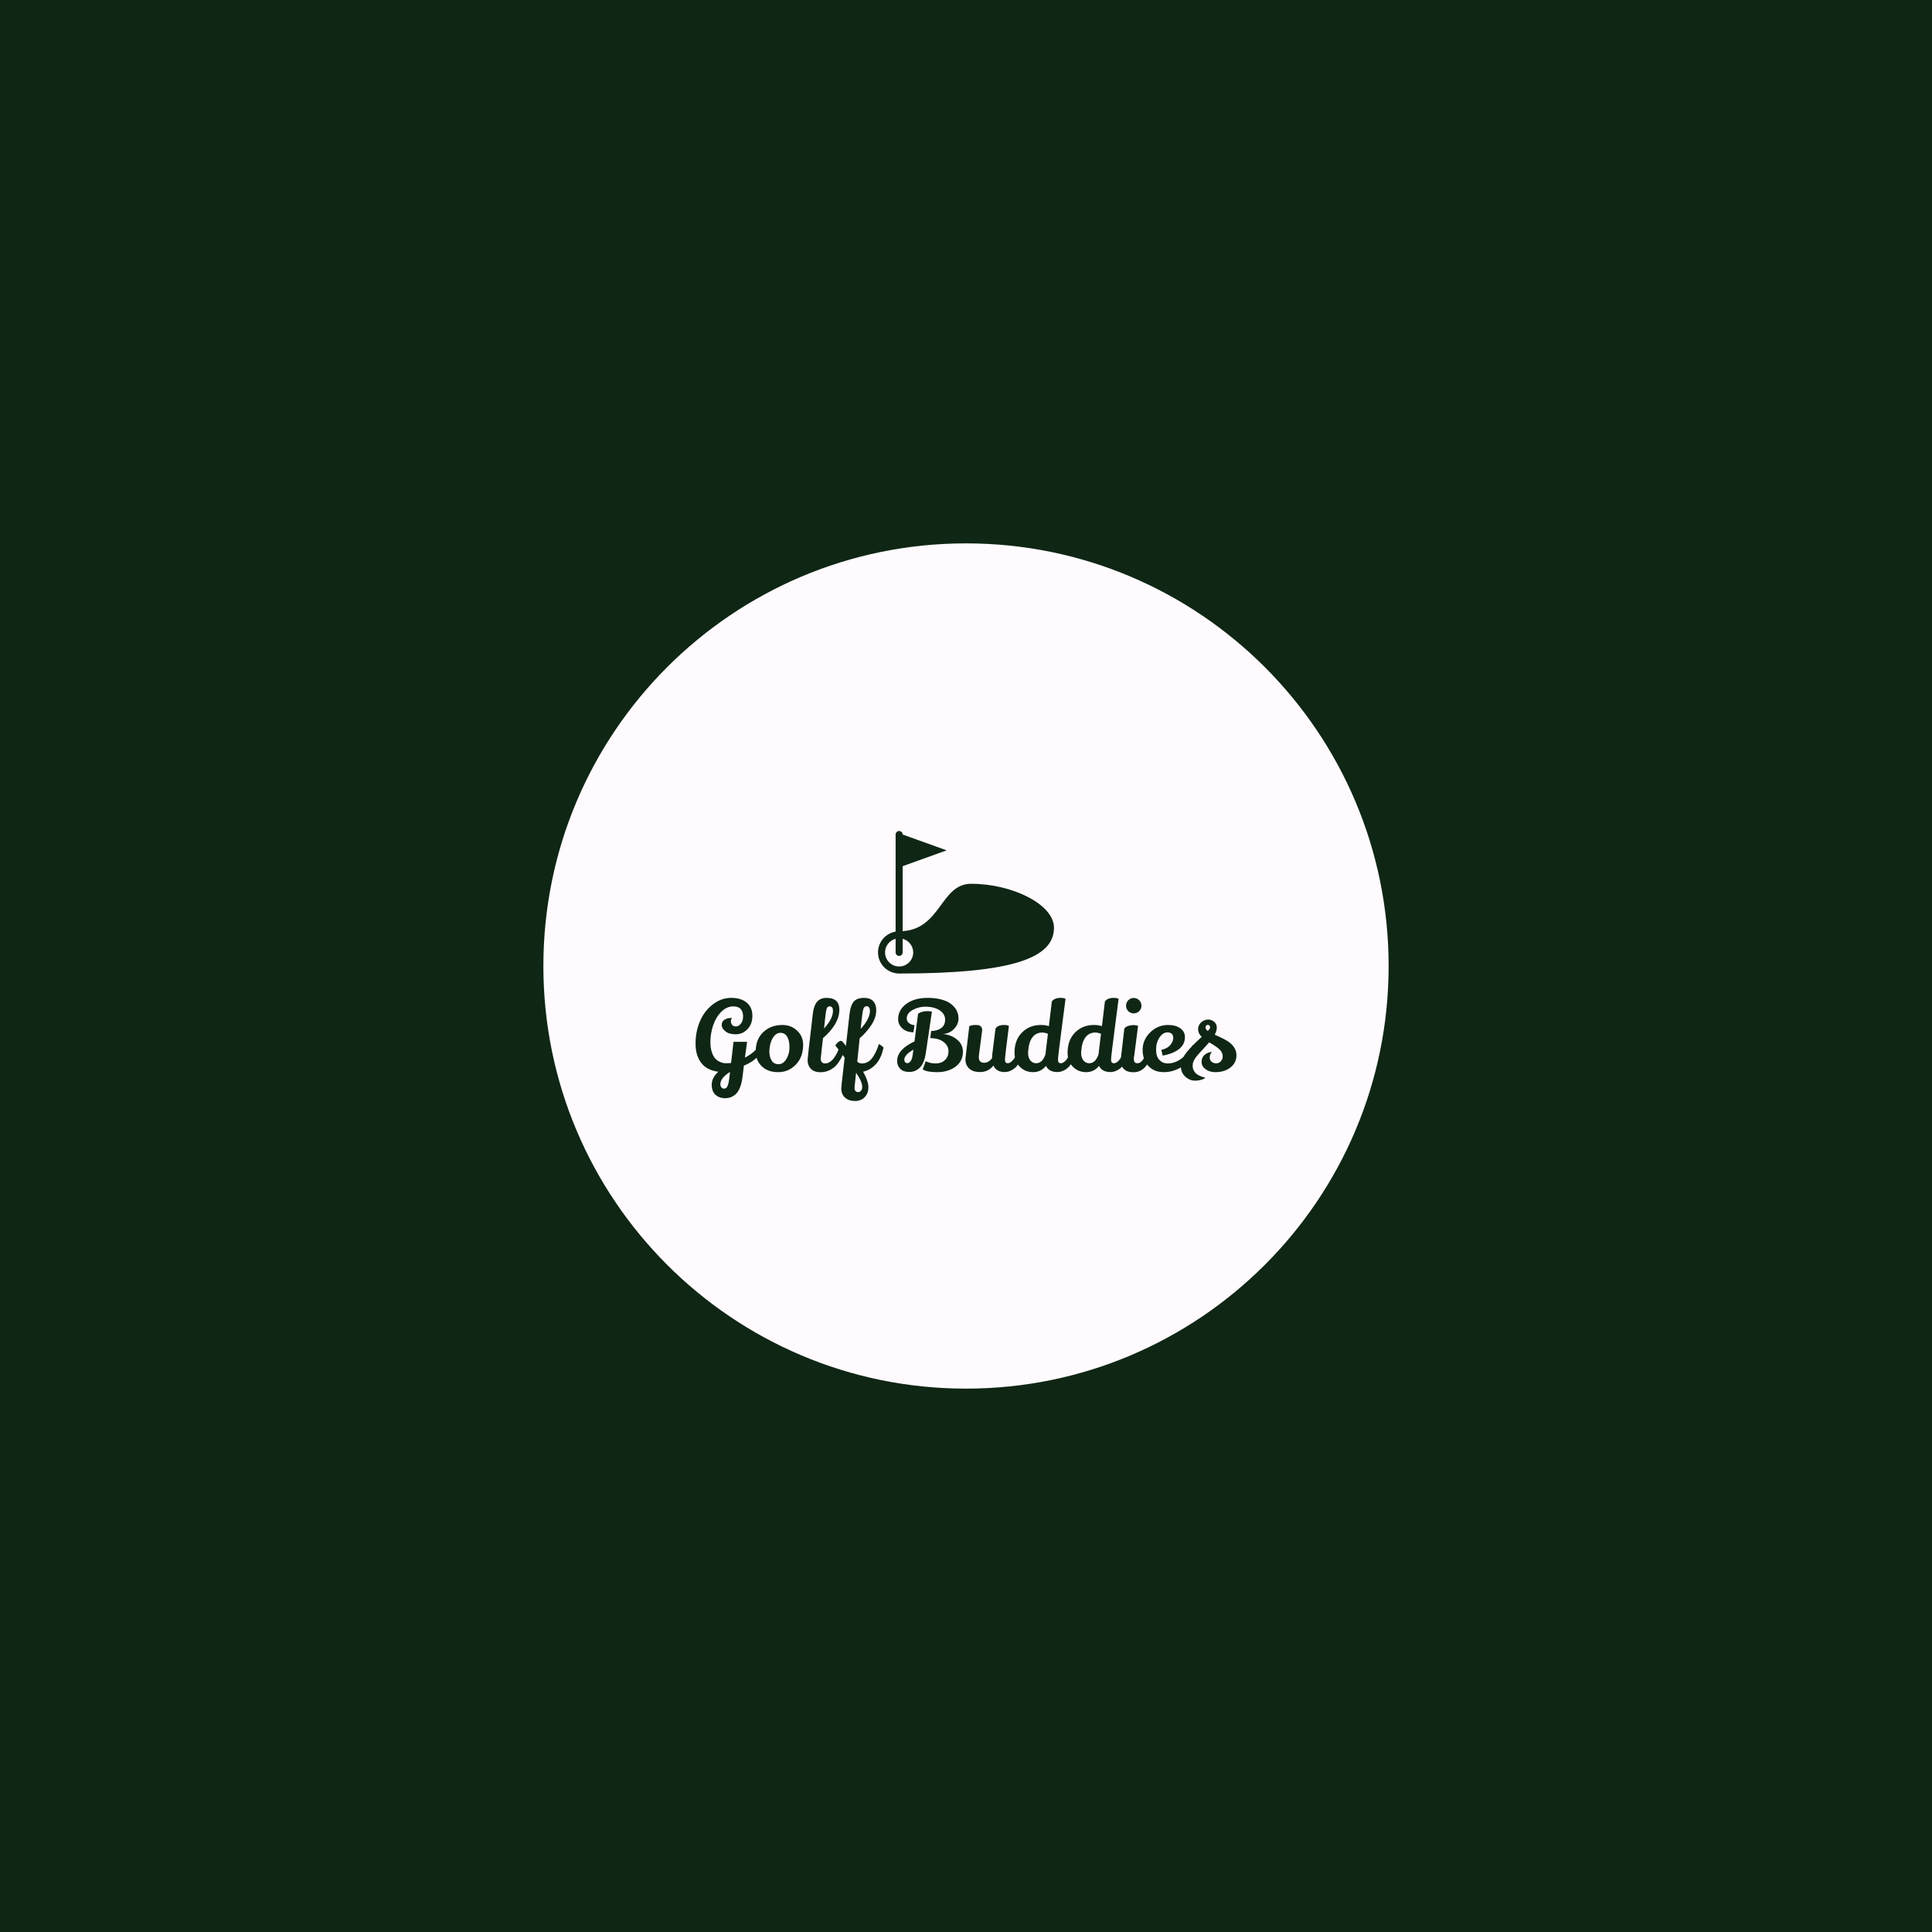 <svg xmlns="http://www.w3.org/2000/svg" version="1.1" xmlns:xlink="http://www.w3.org/1999/xlink" xmlns:svgjs="http://svgjs.dev/svgjs" width="1000" height="1000" viewBox="0 0 1000 1000"><rect width="1000" height="1000" fill="#0f2615"></rect><g transform="matrix(0.7,0,0,0.7,150,281.25)"><svg viewBox="0 0 512 320" data-background-color="#0f2615" preserveAspectRatio="xMidYMid meet" height="625" width="1000" xmlns="http://www.w3.org/2000/svg" xmlns:xlink="http://www.w3.org/1999/xlink"><defs></defs><g id="tight-bounds" transform="matrix(1,0,0,1,0,0)"><svg viewBox="0 0 512 320" height="320" width="512"><g><svg></svg></g><g><svg viewBox="0 0 512 320" height="320" width="512"><g><path d="M96 160c0-88.366 71.634-160 160-160 88.366 0 160 71.634 160 160 0 88.366-71.634 160-160 160-88.366 0-160-71.634-160-160z" fill="#fffafe" data-fill-palette-color="tertiary"></path></g><g transform="matrix(1,0,0,1,153.6,108.887)"><svg viewBox="0 0 204.8 102.226" height="102.226" width="204.8"><g><svg viewBox="0 0 204.8 102.226" height="102.226" width="204.8"><g><svg viewBox="0 0 204.8 102.226" height="102.226" width="204.8"><g transform="matrix(1,0,0,1,0,63.18)"><svg viewBox="0 0 204.8 39.046" height="39.046" width="204.8"><g><svg viewBox="0 0 204.8 39.046" height="39.046" width="204.8"><g><svg viewBox="0 0 204.8 39.046" height="39.046" width="204.8"><g transform="matrix(1,0,0,1,0,0)"><svg width="204.8" viewBox="1.45 -38.05 279.27 53.25" height="39.046" data-palette-color="#0f2615"><path d="M16.55 13.75L16.55 13.75Q13.75 13.75 11.78 12.03 9.8 10.3 9.8 6.75 9.8 3.2 13.2 0.1L13.2 0.1Q7.15-0.75 4.3-4.58 1.45-8.4 1.45-14.48 1.45-20.55 3.68-25.88 5.9-31.2 10.3-34.63 14.7-38.05 19.83-38.05 24.95-38.05 27.88-35.58 30.8-33.1 30.8-28.8 30.8-24.5 28.25-21.88 25.7-19.25 22.23-19.25 18.75-19.25 16.85-20.78 14.95-22.3 14.95-24.03 14.95-25.75 16.32-26.73 17.7-27.7 20.35-27.7L20.35-27.7Q19.7-27.05 19.7-25.98 19.7-24.9 20.35-24.1 21-23.3 22.33-23.3 23.65-23.3 24.83-24.7 26-26.1 26-28.53 26-30.95 24.75-32.3 23.5-33.65 20.95-33.65L20.95-33.65Q17.55-33.65 14.78-30.9 12-28.15 10.55-23.9 9.1-19.65 9.1-14.95L9.1-14.95Q9.1-10.9 10.85-7.8L10.85-7.8Q11.75-6.2 13.53-5.25 15.3-4.3 17.03-4.3 18.75-4.3 19.8-4.45L19.8-4.45 21.05-15.35 28.05-15.35 26.95-7.2Q32.35-10.05 34.05-13.4L34.05-13.4 36-10.65Q32.75-5.65 26.4-3.05L26.4-3.05 25.75 2.35Q25.35 6 24.3 8.45 23.25 10.9 21.83 11.98 20.4 13.05 19.2 13.4 18 13.75 16.55 13.75ZM14.25 6.6L14.25 6.6Q14.25 7.5 14.8 8.15 15.35 8.8 16.07 8.8 16.8 8.8 17.2 8.55 17.6 8.3 18.05 7.25 18.5 6.2 18.75 4.3L18.75 4.3 19.25 0.2Q14.25 3.3 14.25 6.6ZM46.25-24.05L46.25-24.05Q50.85-24.05 53.92-21.1 57-18.15 57-13.9L57-13.9Q57-7.45 53.22-3.58 49.45 0.3 44.1 0.3 38.75 0.3 35.62-2.75 32.5-5.8 32.5-10.3L32.5-10.3Q32.5-16.6 36.35-20.3L36.35-20.3Q40.25-24.05 46.25-24.05ZM45.27-20Q42.9-20 41.3-17.3 39.7-14.6 39.55-10.5L39.55-10.5Q39.55-7.6 40.72-5.7 41.9-3.8 44.3-3.8 46.7-3.8 48.32-6.45 49.95-9.1 49.95-12.5 49.95-15.9 48.8-17.9L48.8-17.9Q47.65-20 45.27-20ZM65.87 0.35Q62.8 0.35 61.05-1.38 59.3-3.1 59.3-6.1L59.3-6.1Q59.3-6.9 62-29.85L62-29.85Q62.7-35.75 65.75-37.3L65.75-37.3Q67.15-38.05 69.09-38.05L69.09-38.05Q75.7-38.05 75.7-31.95L75.7-31.95Q75.7-31.45 75.65-30.9L75.65-30.9Q75.15-24.2 67.25-17.25L67.25-17.25Q67-14.8 66.7-12.5L66.7-12.5Q66.09-7.35 66.09-6.8L66.09-6.8Q66.09-4.2 68.34-4.2L68.34-4.2Q70.8-4.2 72.92-7.03 75.05-9.85 76.2-14.25L76.2-14.25Q76.65-14.1 77.45-13.43 78.25-12.75 78.55-12.25L78.55-12.25Q77.75-8.1 74.95-4.3L74.95-4.3Q73.55-2.35 71.4-1.1L71.4-1.1Q68.95 0.35 65.87 0.35ZM67.95-23.75L67.8-22.25Q72.4-27.3 72.4-31.3L72.4-31.3Q72.4-33.7 70.59-33.7L70.59-33.7Q69.45-33.6 69.07-32.2 68.7-30.8 68.37-27.65 68.05-24.5 67.95-23.75L67.95-23.75ZM87.94 0.05L87.94 0.05Q90.69 4.9 90.69 8.08 90.69 11.25 88.77 13.23 86.84 15.2 83.74 15.2 80.64 15.2 78.67 13.48 76.69 11.75 76.69 8.7L76.69 8.7Q76.69 8.1 76.89 6.3L76.89 6.3 78.44-7.2Q75.49-11.15 73.59-13.5L73.59-13.5Q75.29-15.85 76.44-15.85L76.44-15.85Q76.99-15.85 77.47-15.3 77.94-14.75 79.09-13.25L79.09-13.25 80.99-30.05Q81.39-33.35 82.59-35.4L82.59-35.4Q84.19-38.05 88.49-38.05L88.49-38.05Q91.54-38.05 93.14-36.38 94.74-34.7 94.74-31.75L94.74-31.75Q94.74-27.8 92.17-23.95 89.59-20.1 86.19-17.2L86.19-17.2 84.94-5.15Q85.79-4.2 87.34-4.2L87.34-4.2Q90.44-4.2 92.52-6.83 94.59-9.45 96.14-14.25L96.14-14.25Q96.84-13.85 97.62-13.23 98.39-12.6 98.49-12.35L98.49-12.35Q97.34-6.8 94.49-3.75 91.64-0.7 87.94 0.05ZM90.29-33.7L90.29-33.7Q90.04-33.75 89.79-33.75L89.79-33.75Q88.44-33.75 87.99-32 87.54-30.25 86.89-23.95L86.89-23.95 86.69-22.05Q88.84-24.25 90.17-26.73 91.49-29.2 91.49-31.23 91.49-33.25 90.29-33.7ZM84.34 0.6L83.59 7.6Q83.54 7.85 83.54 8.68 83.54 9.5 84.04 10.05 84.54 10.6 85.37 10.6 86.19 10.6 86.84 9.93 87.49 9.25 87.49 7.85L87.49 7.85Q87.49 5.2 84.34 0.6L84.34 0.6ZM106.04-27.05L106.04-27.05Q106.04-31.8 110.24-34.93 114.44-38.05 121.34-38.05L121.34-38.05Q124.99-38.05 127.89-37.33 130.79-36.6 132.49-35.5 134.19-34.4 135.34-32.95L135.34-32.95Q137.24-30.45 137.21-27.38 137.19-24.3 134.79-21.9 132.39-19.5 128.99-19.4L128.99-19.4Q133.24-19.1 136.36-16.6 139.49-14.1 139.49-10.3L139.49-10.3Q139.49-5.3 135.64-2.5 131.79 0.3 126.26 0.3 120.74 0.3 118.74-1.15L118.74-1.15 120.29-5.35Q122.49-4.2 125.41-4.2 128.34-4.2 130.19-5.93 132.04-7.65 132.04-10.5 132.04-13.35 129.51-15.3 126.99-17.25 122.64-17.25L122.64-17.25 123.09-20.95Q126.09-20.95 128.16-22.38 130.24-23.8 130.31-26.65 130.39-29.5 127.74-31.45L127.74-31.45Q124.89-33.5 119.94-33.5L119.94-33.5Q116.69-33.5 113.59-31.83 110.49-30.15 110.49-27.35L110.49-27.35Q110.49-26 111.59-25.08 112.69-24.15 114.49-23.95L114.49-23.95 113.94-20.25Q110.14-20.4 108.09-22.4 106.04-24.4 106.04-27.05ZM120.34-9.6Q119.54-4.25 117.24-2.02 114.94 0.2 111.84 0.2 108.74 0.2 107.14-1.4 105.54-3 105.54-5.5L105.54-5.5Q105.54-11.4 114.49-15.55L114.49-15.55Q114.74-17.65 115.21-21.23 115.69-24.8 115.96-27 116.24-29.2 116.34-29.9L116.34-29.9Q118.39-31.2 121.09-31.2L121.09-31.2Q122.34-31.2 123.49-30.95L123.49-30.95 120.34-9.6ZM109.24-6.15L109.24-6.15Q109.24-4.35 110.94-4.35L110.94-4.35Q111.64-4.35 112.41-5.28 113.19-6.2 113.49-8.2L113.49-8.2 113.94-11.3Q109.24-8.65 109.24-6.15ZM163.24-23.55L163.24-23.55Q161.19-7.35 161.19-6.3L161.19-6.3Q161.19-4.3 162.64-4.3L162.64-4.3Q163.94-4.3 165.46-6.08 166.99-7.85 167.89-11.4L167.89-11.4Q169.54-9.6 169.89-8.6L169.89-8.6Q168.74-3.75 166.24-1.75 163.74 0.25 161.09 0.25L161.09 0.25Q156.74 0.25 155.24-3.1L155.24-3.1Q152.64 0.25 148.29 0.25L148.29 0.25Q144.69 0.25 142.74-1.55 140.79-3.35 140.79-6.25L140.79-6.25Q140.79-6.95 141.04-8.7L141.04-8.7Q142.19-18 142.79-23.5L142.79-23.5Q144.34-24.05 145.64-24.05 146.94-24.05 147.59-23.95 148.24-23.85 148.84-23.2 149.44-22.55 149.44-21.35L149.44-21.35 147.79-8.6Q147.69-8 147.69-7.5L147.69-7.5Q147.69-4.55 150.39-4.55L150.39-4.55Q152.89-4.55 154.54-7L154.54-7Q154.54-7.55 154.64-8.75L154.64-8.75 156.29-22.05Q156.64-22.9 157.79-23.48 158.94-24.05 160.66-24.05 162.39-24.05 163.24-23.55ZM185.38-36.05Q185.73-36.9 186.96-37.48 188.18-38.05 189.91-38.05 191.63-38.05 192.48-37.55L192.48-37.55Q191.98-33.65 190.88-25.3L190.88-25.3Q188.58-7.85 188.58-6.08 188.58-4.3 190.08-4.3L190.08-4.3Q191.38-4.3 192.78-5.93 194.18-7.55 195.33-11.25L195.33-11.25Q196.73-9.9 197.28-8.3L197.28-8.3Q195.48-2.35 191.63-0.6L191.63-0.6Q189.88 0.25 188.33 0.25L188.33 0.25Q183.88 0.25 182.38-2.95L182.38-2.95Q179.78 0.3 175.73 0.3 171.68 0.3 168.91-2.45 166.13-5.2 166.13-9.7L166.13-9.7Q166.13-16.25 169.98-20.15 173.83-24.05 179.73-24.05L179.73-24.05Q179.88-24.05 180.03-24.05L180.03-24.05Q182.08-24.05 183.88-23.45L183.88-23.45 185.38-36.05ZM180.48-20.15L180.48-20.15Q177.28-20.15 175.41-17.73 173.53-15.3 173.18-10.5L173.18-10.5Q173.13-10.05 173.13-9.65L173.13-9.65Q173.13-7.2 174.31-5.75 175.48-4.3 177.33-4.3L177.33-4.3Q180.48-4.3 182.08-8.75L182.08-8.75 183.38-19.5Q181.73-20.15 180.48-20.15ZM212.78-36.05Q213.13-36.9 214.36-37.48 215.58-38.05 217.31-38.05 219.03-38.05 219.88-37.55L219.88-37.55Q219.38-33.65 218.28-25.3L218.28-25.3Q215.98-7.85 215.98-6.08 215.98-4.3 217.48-4.3L217.48-4.3Q218.78-4.3 220.18-5.93 221.58-7.55 222.73-11.25L222.73-11.25Q224.13-9.9 224.68-8.3L224.68-8.3Q222.88-2.35 219.03-0.6L219.03-0.6Q217.28 0.25 215.73 0.25L215.73 0.25Q211.28 0.25 209.78-2.95L209.78-2.95Q207.18 0.3 203.13 0.3 199.08 0.3 196.31-2.45 193.53-5.2 193.53-9.7L193.53-9.7Q193.53-16.25 197.38-20.15 201.23-24.05 207.13-24.05L207.13-24.05Q207.28-24.05 207.43-24.05L207.43-24.05Q209.48-24.05 211.28-23.45L211.28-23.45 212.78-36.05ZM207.88-20.15L207.88-20.15Q204.68-20.15 202.81-17.73 200.93-15.3 200.58-10.5L200.58-10.5Q200.53-10.05 200.53-9.65L200.53-9.65Q200.53-7.2 201.71-5.75 202.88-4.3 204.73-4.3L204.73-4.3Q207.88-4.3 209.48-8.75L209.48-8.75 210.78-19.5Q209.13-20.15 207.88-20.15ZM224.88-36.83Q226.03-38 227.68-38 229.33-38 230.5-36.83 231.68-35.65 231.68-34 231.68-32.35 230.5-31.2 229.33-30.05 227.68-30.05 226.03-30.05 224.88-31.2 223.73-32.35 223.73-34 223.73-35.65 224.88-36.83ZM222.83-22.15Q223.33-23.05 224.73-23.53 226.13-24 227.5-24 228.88-24 229.93-23.65L229.93-23.65Q227.98-8.6 227.98-8.45L227.98-8.45Q227.73-7.45 227.73-6.78 227.73-6.1 227.83-5.6L227.83-5.6Q228.03-4.3 229.65-4.3 231.28-4.3 232.65-6.43 234.03-8.55 234.73-11.25L234.73-11.25Q235.08-11.05 235.83-10.05 236.58-9.05 236.73-8.55L236.73-8.55Q235.73-4.55 233.33-2.1L233.33-2.1Q230.93 0.35 227.58 0.35 224.23 0.35 222.6-1.3 220.98-2.95 220.98-5.55L220.98-5.55Q220.98-6.1 221.03-6.7L221.03-6.7 222.83-22.15ZM241.93-11.2Q245.03-11.85 246.55-13.7 248.08-15.55 248.08-17.28 248.08-19 247.15-19.63 246.23-20.25 245.13-20.25L245.13-20.25Q242.78-20.25 241-17.63 239.23-15 239.23-11.38 239.23-7.75 240.95-5.98 242.68-4.2 245.23-4.2L245.23-4.2Q248.98-4.2 252.43-6.8 255.88-9.4 258.03-13.6L258.03-13.6Q259.13-12.55 260.03-11L260.03-11Q258.38-7.25 254.18-3.65L254.18-3.65Q252.08-1.9 249.2-0.8 246.33 0.3 243.28 0.3L243.28 0.3Q238.28 0.3 235.38-2.75L235.38-2.75Q232.28-6.05 232.28-11.2 232.28-16.35 236.15-20.2 240.03-24.05 245.43-24.05L245.43-24.05Q249.28-24.05 251.68-22.38 254.08-20.7 254.13-17.85L254.13-17.85Q254.13-14 251.05-11.6 247.98-9.2 242.63-8.25L242.63-8.25 241.93-11.2ZM276.77-15.3L276.77-15.3Q280.72-12.4 280.72-8.45 280.72-4.5 277.62-2.1 274.52 0.3 269.82 0.3L269.82 0.3Q266.77 0.3 264.75-1.23 262.72-2.75 262.72-5 262.72-7.25 264.22-8.58 265.72-9.9 267.97-10.2L267.97-10.2Q266.92-8.7 266.92-7.33 266.92-5.95 267.87-5.1L267.87-5.1Q268.82-4.25 270.27-4.25 271.72-4.25 272.67-5.33 273.62-6.4 273.62-7.8L273.62-7.8Q273.62-10.1 271.47-11.9L271.47-11.9Q270.17-12.95 268.67-13.88 267.17-14.8 267.07-14.85L267.07-14.85Q266.87-15 266.67-15.1L266.67-15.1Q265.77-14.05 264.07-12.23 262.37-10.4 261.37-9.3L261.37-9.3Q258.57-6.25 258.22-4.2L258.22-4.2Q258.12-3.8 258.12-2.68 258.12-1.55 258.8-0.35 259.47 0.85 260.42 1.45 261.37 2.05 262.3 2.43 263.22 2.8 263.9 2.95 264.57 3.1 264.57 3.15L264.57 3.15Q264.57 3.5 263.47 3.95L263.47 3.95Q261.42 4.7 259.2 4.7 256.97 4.7 254.87 3.1L254.87 3.1Q252.02 0.9 252.02-2.75L252.02-2.75Q252.02-5 253.17-7.2L253.17-7.2Q255.22-11.1 262.77-17.9L262.77-17.9Q260.92-19.75 260.92-21.85 260.92-23.95 262.5-25.4 264.07-26.85 266.22-26.85L266.22-26.85Q268.17-26.85 269.62-25.3L269.62-25.3Q270.57-24.25 270.57-22.65 270.57-21.05 269.52-19.05L269.52-19.05Q274.87-16.65 276.77-15.3ZM265.92-20.95L265.92-20.95Q267.12-22.2 267.12-22.75L267.12-22.75Q267.12-24 266.02-24.1L266.02-24.1Q264.77-24.1 264.77-22.7L264.77-22.7Q264.77-21.85 265.92-20.95Z" opacity="1" transform="matrix(1,0,0,1,0,0)" fill="#0f2615" class="undefined-text-0" data-fill-palette-color="quaternary" id="text-0"></path></svg></g></svg></g></svg></g></svg></g><g transform="matrix(1,0,0,1,69.09,0)"><svg viewBox="0 0 66.62 53.962" height="53.962" width="66.62"><g><svg version="1.1" xmlns="http://www.w3.org/2000/svg" xmlns:xlink="http://www.w3.org/1999/xlink" x="0" y="0" viewBox="0 0 100 81" enable-background="new 0 0 100 81" xml:space="preserve" height="53.962" width="66.62" class="icon-icon-0" data-fill-palette-color="quaternary" id="icon-0"><path d="M53 30c-17.484 0-17.047 25.468-39 26.929V20l25-9L14 2c0-1.104-0.896-2-2-2-1.105 0-2 0.896-2 2v55.181C4.334 58.137 0 63.066 0 69c0 6.617 5.383 12 12 12 0 0 0 0 0.001 0C77 81 100 72 100 55 100 41.572 76 30 53 30zM12 77c-4.411 0-8-3.589-8-8 0-3.72 2.555-6.846 6-7.736V69c0 1.104 0.895 2 2 2 1.104 0 2-0.896 2-2v-7.736c3.445 0.891 6 4.017 6 7.736C20 73.411 16.411 77 12 77z" fill="#0f2615" data-fill-palette-color="quaternary"></path></svg></g></svg></g><g></g></svg></g></svg></g></svg></g></svg></g></svg><rect width="512" height="320" fill="none" stroke="none" visibility="hidden"></rect></g></svg></g></svg>